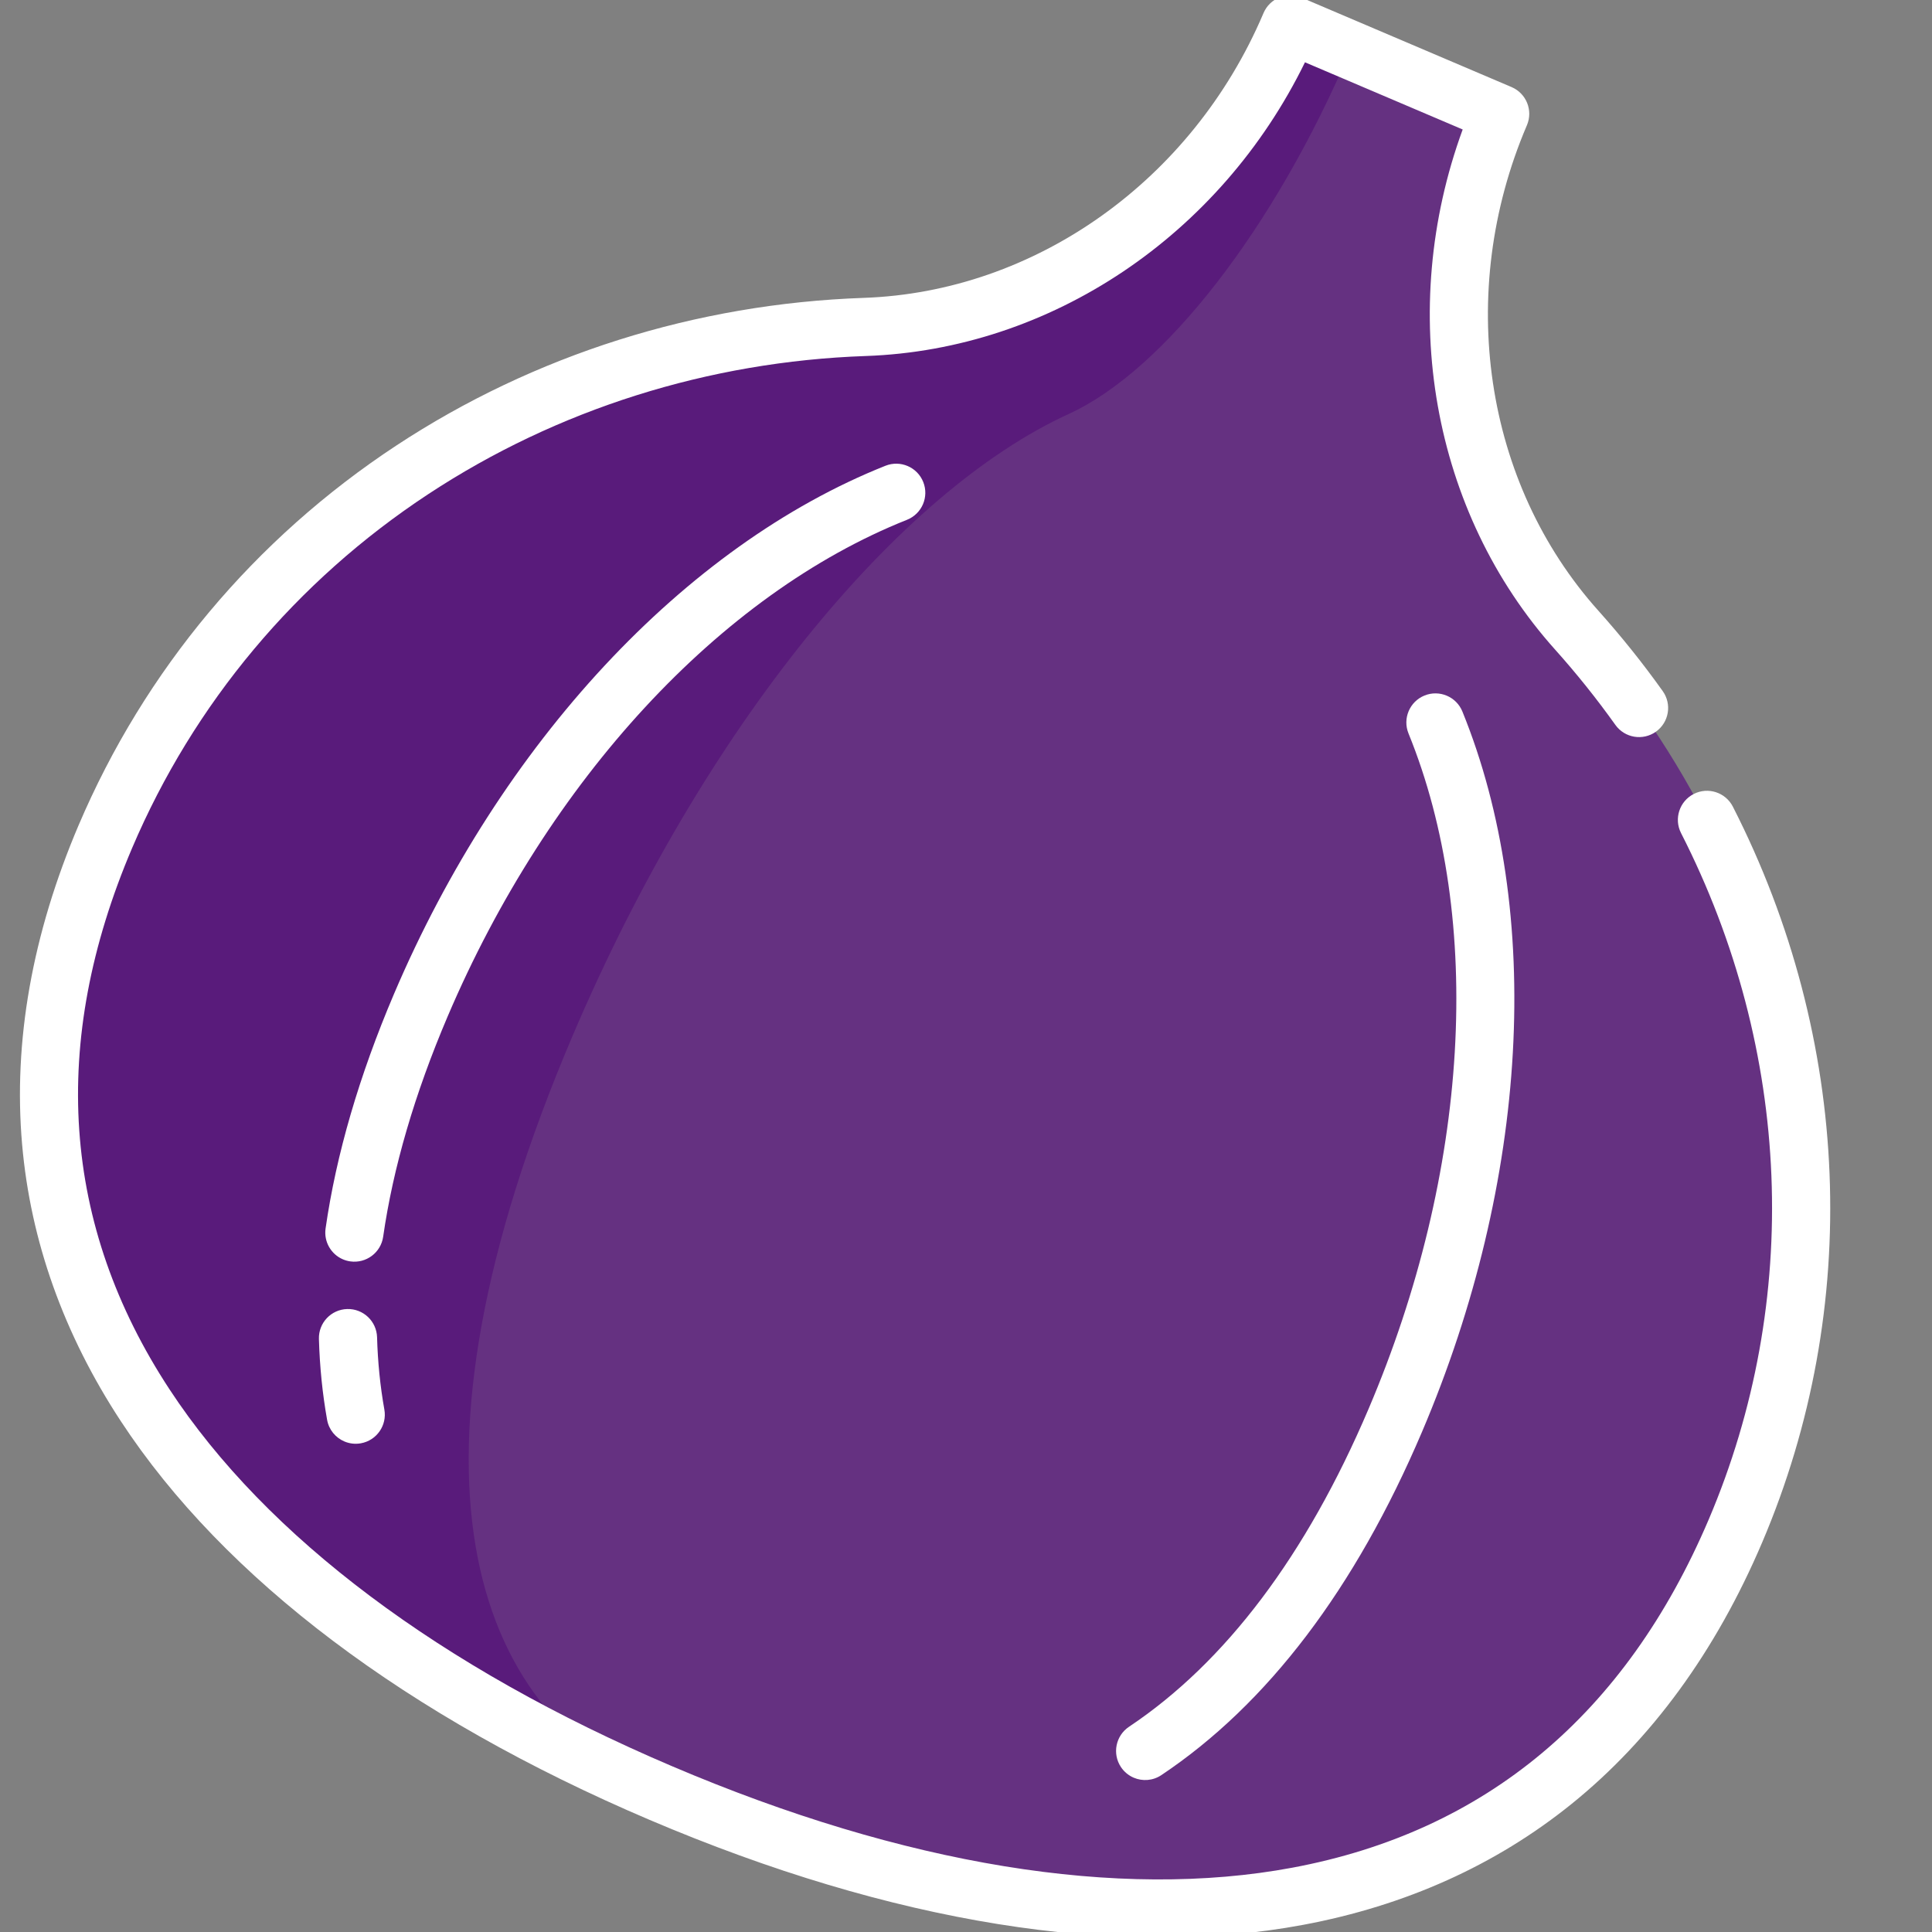 <?xml version="1.0"?>
<svg width="498.181" height="498.181" xmlns="http://www.w3.org/2000/svg" xmlns:svg="http://www.w3.org/2000/svg">
 <rect width="100%" height="100%" fill="#808080" stroke="none"/>
 <g class="layer">
  <title>Layer 1</title>
  <g id="svg_1" transform="rotate(23.073 265.09 240.09)">
   <g id="svg_2">
    <path d="m364.898,113.276c-42.499,-19.868 -70.395,-64.575 -70.395,-114.576l0,-0.2l-29.412,0l-29.412,0l0,0.2c0,50.001 -27.896,94.707 -70.395,114.576c-76.146,35.628 -128.63,110.742 -128.63,197.645c0,121.319 102.272,170.76 228.437,170.76s228.437,-49.441 228.437,-170.76c-0.001,-86.903 -52.485,-162.017 -128.63,-197.645z" fill="#653181" id="svg_3"/>
    <path d="m265.083,481.676c-126.16,0 -228.43,-49.44 -228.43,-170.76c0,-86.9 52.48,-162.02 128.63,-197.64c42.49,-19.87 70.39,-64.58 70.39,-114.58l0,-0.2l16.86,0l0,0.2c0,50 -11.9,94.71 -30.03,114.58c-32.49,35.62 -54.88,110.74 -54.88,197.64c0,121.32 43.63,170.76 97.46,170.76z" fill="#591B7B" id="svg_4"/>
   </g>
   <g id="svg_5">
    <path d="m265.091,489.181c-67.97,0 -125.264,-14.227 -165.687,-41.143c-22.343,-14.876 -39.643,-33.626 -51.418,-55.728c-12.496,-23.454 -18.832,-50.837 -18.832,-81.39c0,-43.478 12.799,-85.733 37.012,-122.199c23.537,-35.447 56.712,-63.885 95.938,-82.238c40.14,-18.765 66.074,-61.072 66.074,-107.783l0,-0.2c0,-4.142 3.357,-7.5 7.5,-7.5l58.824,0c4.143,0 7.5,3.358 7.5,7.5l0,0.2c0,46.711 25.935,89.018 66.072,107.781c7.984,3.736 15.834,7.955 23.333,12.541c3.533,2.161 4.646,6.777 2.485,10.311c-2.161,3.534 -6.776,4.647 -10.312,2.486c-7.026,-4.297 -14.382,-8.25 -21.862,-11.75c-43.274,-20.23 -71.95,-64.481 -74.527,-114.069l-44.203,0c-2.577,49.587 -31.253,93.838 -74.529,114.07c-36.731,17.186 -67.783,43.795 -89.798,76.949c-22.575,33.999 -34.508,73.385 -34.508,113.902c0,54.616 21.386,96.548 63.563,124.632c37.952,25.271 92.371,38.628 157.373,38.628s119.421,-13.357 157.373,-38.628c42.178,-28.084 63.563,-70.016 63.563,-124.632c0,-61.378 -27.674,-119.722 -75.926,-160.069c-3.177,-2.657 -3.6,-7.387 -0.942,-10.564c2.657,-3.178 7.387,-3.6 10.565,-0.942c51.669,43.206 81.303,105.743 81.303,171.576c0,30.552 -6.336,57.936 -18.832,81.39c-11.775,22.102 -29.075,40.852 -51.418,55.728c-40.421,26.914 -97.715,41.141 -165.684,41.141z" fill="#fff" id="svg_6"/>
    <path d="m135.737,387.196c-3.315,0 -6.348,-2.215 -7.242,-5.57c-4.957,-18.599 -7.471,-39.644 -7.471,-62.551c0,-70.278 23.633,-135.688 63.217,-174.97c2.939,-2.917 7.688,-2.901 10.606,0.041c2.918,2.94 2.899,7.688 -0.04,10.606c-36.809,36.527 -58.783,97.956 -58.783,164.322c0,21.603 2.344,41.348 6.965,58.688c1.066,4.002 -1.313,8.112 -5.315,9.179c-0.647,0.173 -1.297,0.255 -1.937,0.255z" fill="#fff" id="svg_7"/>
    <path d="m154.47,430.251c-2.446,0 -4.844,-1.195 -6.283,-3.395c-3.737,-5.713 -7.14,-11.889 -10.111,-18.356c-1.729,-3.764 -0.08,-8.217 3.685,-9.946c3.764,-1.731 8.216,-0.08 9.946,3.684c2.661,5.793 5.7,11.313 9.033,16.406c2.268,3.466 1.296,8.115 -2.17,10.382c-1.267,0.828 -2.691,1.225 -4.1,1.225z" fill="#fff" id="svg_8"/>
    <path d="m375.717,430.251c-1.408,0 -2.832,-0.396 -4.099,-1.224c-3.466,-2.267 -4.438,-6.916 -2.171,-10.382c16.395,-25.067 24.707,-58.567 24.707,-99.57c0,-66.366 -21.975,-127.794 -58.783,-164.322c-2.939,-2.918 -2.958,-7.667 -0.04,-10.607c2.917,-2.94 7.666,-2.958 10.606,-0.041c39.584,39.284 63.217,104.693 63.217,174.97c0,43.968 -9.136,80.231 -27.154,107.78c-1.439,2.2 -3.837,3.396 -6.283,3.396z" fill="#fff" id="svg_9"/>
   </g>
  </g>
 </g>
</svg>